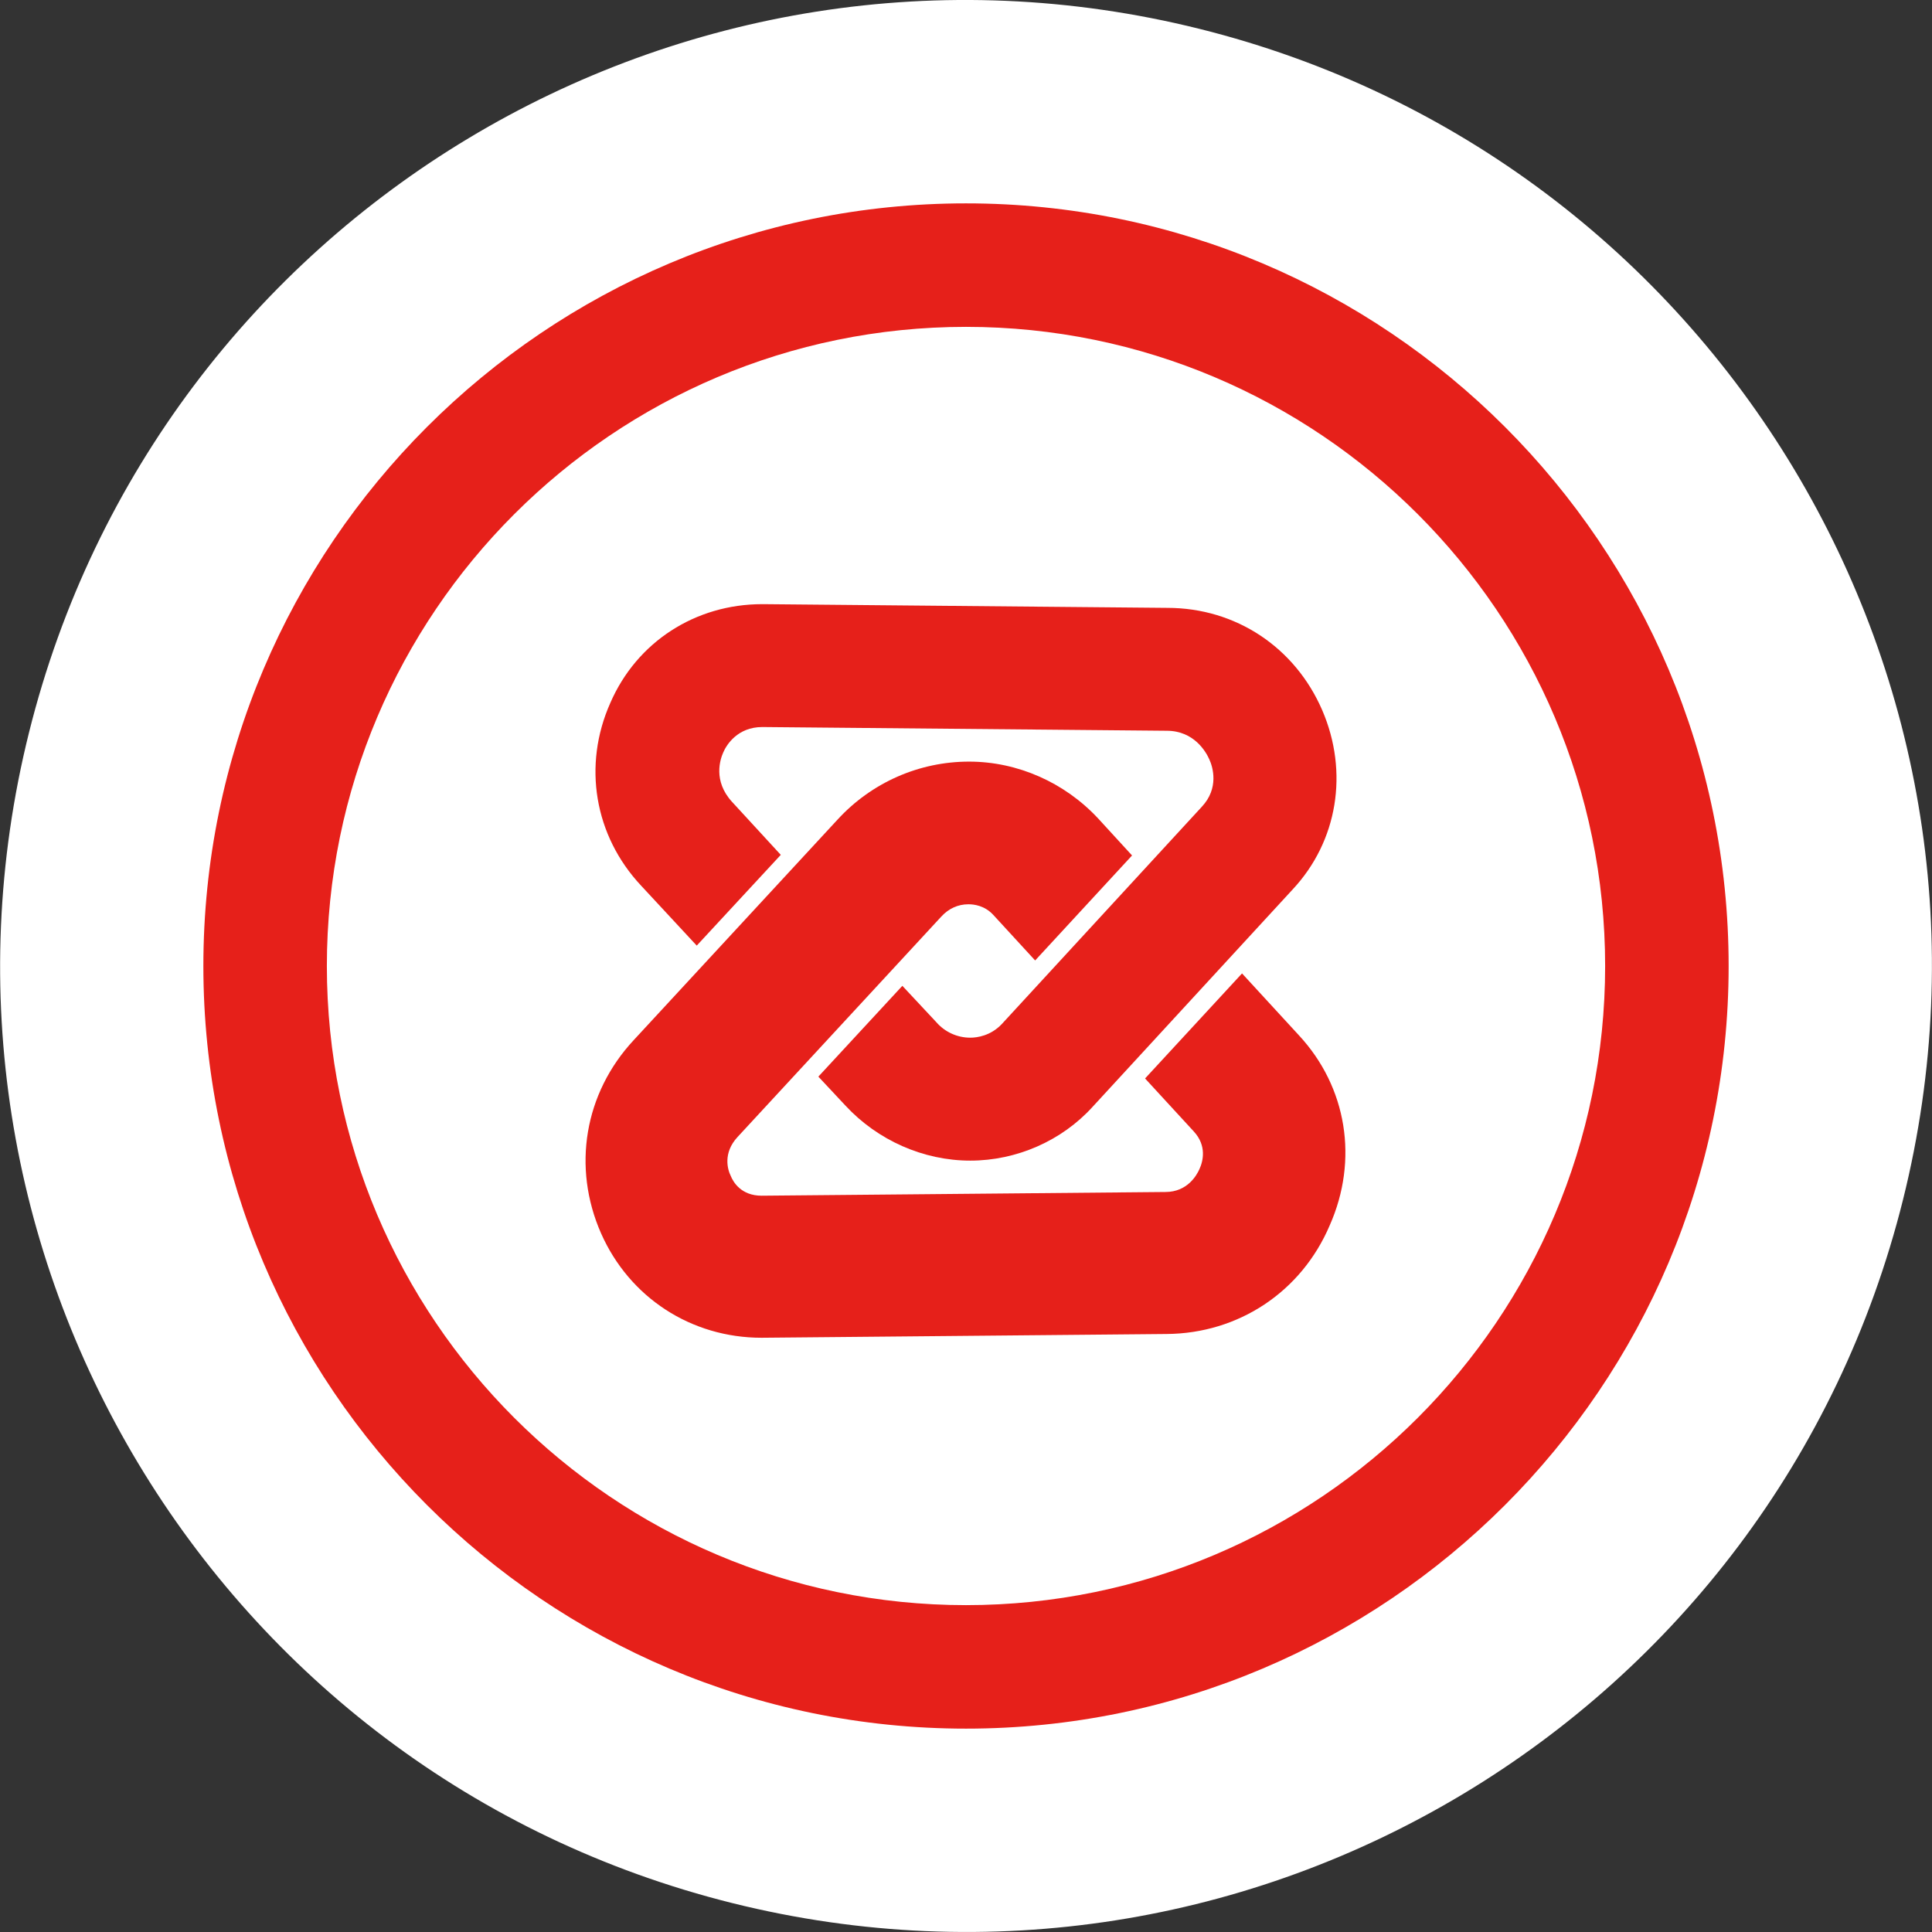 <svg width="38" height="38" viewBox="0 0 38 38" fill="none" xmlns="http://www.w3.org/2000/svg">
<rect x="0" y="0" width="38" height="38" fill="#333333" stroke="none"/>
<g clip-path="url(#clip0_1_96)">
<path d="M37.43 23.596C34.892 33.775 24.582 39.969 14.402 37.431C4.227 34.894 -1.967 24.584 0.571 14.406C3.108 4.226 13.417 -1.969 23.594 0.568C33.773 3.106 39.968 13.417 37.43 23.596Z" fill="white"/>
<path d="M19 34C10.728 34 4 27.272 4 19C4 10.728 10.728 4 19 4C27.272 4 34 10.728 34 19C34 27.272 27.272 34 19 34ZM19 6.429C12.065 6.429 6.429 12.065 6.429 19C6.429 25.935 12.065 31.571 19 31.571C25.935 31.571 31.571 25.935 31.571 19C31.571 12.065 25.935 6.429 19 6.429Z" fill="#E6201A"/>
<path d="M26.008 13.972C25.474 12.734 24.308 11.956 22.96 11.956L15.016 11.883H14.992C13.68 11.883 12.526 12.623 12.004 13.826C11.458 15.052 11.688 16.437 12.611 17.421L13.704 18.599L15.357 16.814L14.397 15.77C14.02 15.357 14.166 14.932 14.226 14.798C14.288 14.652 14.506 14.3 14.992 14.3H15.004L22.947 14.373C23.493 14.373 23.724 14.798 23.784 14.932C23.858 15.09 23.979 15.503 23.639 15.867L19.704 20.142C19.486 20.373 19.218 20.41 19.085 20.41C18.83 20.41 18.587 20.301 18.417 20.106L17.748 19.39L16.096 21.176L16.63 21.747C17.261 22.427 18.16 22.828 19.084 22.828C19.995 22.828 20.882 22.439 21.489 21.771L25.424 17.495C26.312 16.546 26.53 15.186 26.008 13.972Z" fill="#E6201A"/>
<path d="M25.546 20.361L24.429 19.146L22.522 21.212L23.482 22.256C23.738 22.535 23.664 22.839 23.591 22.996C23.543 23.105 23.361 23.445 22.923 23.445L14.98 23.518C14.579 23.518 14.421 23.25 14.373 23.129C14.312 23.008 14.214 22.68 14.506 22.364L18.514 18.028C18.659 17.87 18.842 17.786 19.048 17.786C19.157 17.786 19.364 17.81 19.534 17.992L20.36 18.891L22.266 16.826L21.598 16.097C20.942 15.393 20.019 14.98 19.06 14.98C18.076 14.98 17.141 15.393 16.473 16.121L12.465 20.457C11.493 21.501 11.25 22.959 11.822 24.258C12.381 25.522 13.595 26.312 14.98 26.312L22.948 26.238C24.357 26.227 25.595 25.413 26.154 24.101C26.724 22.814 26.494 21.381 25.546 20.361Z" fill="#E6201A"/>
</g>
<defs>
<clipPath id="clip0_1_96">
<rect width="38" height="38" fill="white"/>
</clipPath>
</defs>
</svg>
